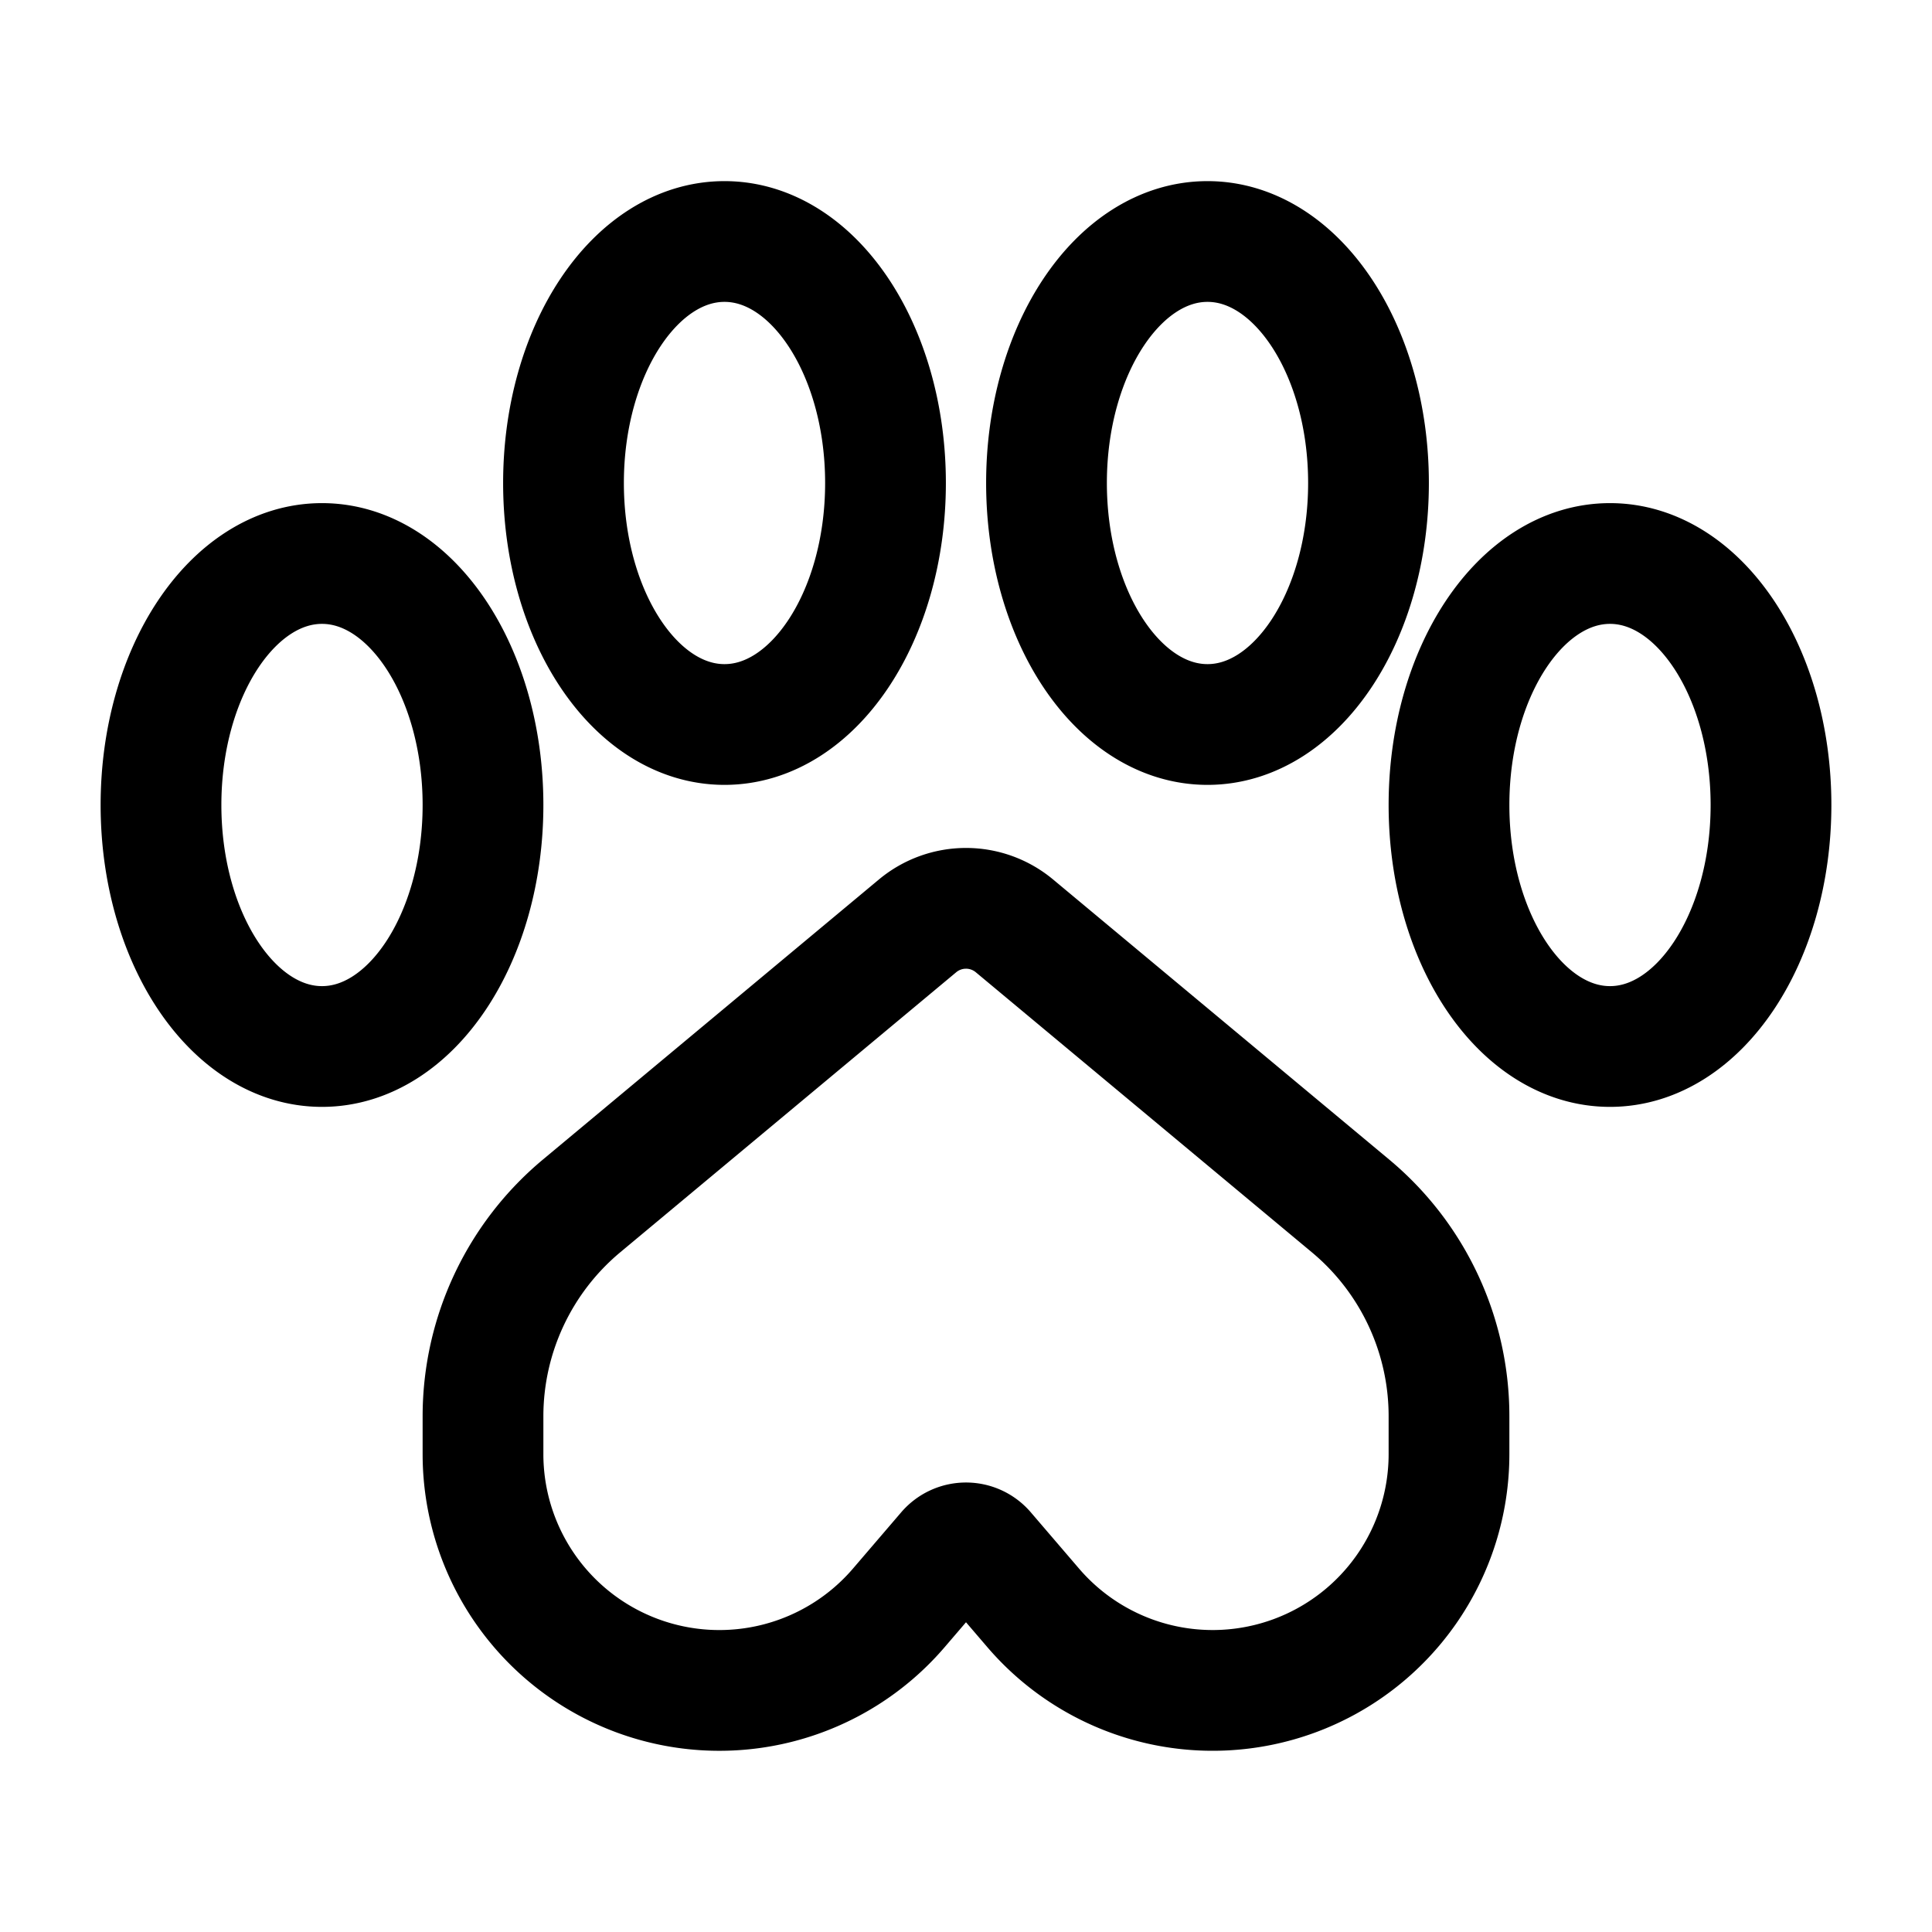 <svg id="pawPrint" xmlns="http://www.w3.org/2000/svg" fill="none" viewBox="0 0 24 24">
    <path stroke="currentColor" stroke-linecap="round" stroke-linejoin="round" stroke-width="1.5"
          d="M16.775 14.979A3.4 3.4 0 0 1 18 17.595v.47a2.936 2.936 0 0 1-5.164 1.91l-.601-.701a.31.31 0 0 0-.47 0l-.6.7A2.936 2.936 0 0 1 6 18.065v-.47c0-1.01.449-1.968 1.225-2.615L11.4 11.5a.94.94 0 0 1 1.2 0zM18 10c0 1.657.895 3 2 3s2-1.343 2-3-.895-3-2-3-2 1.343-2 3m-5-4c0 1.657.895 3 2 3s2-1.343 2-3-.895-3-2-3-2 1.343-2 3M9 9C7.895 9 7 7.657 7 6s.895-3 2-3 2 1.343 2 3-.895 3-2 3m-7 1c0 1.657.895 3 2 3s2-1.343 2-3-.895-3-2-3-2 1.343-2 3"/>
</svg>